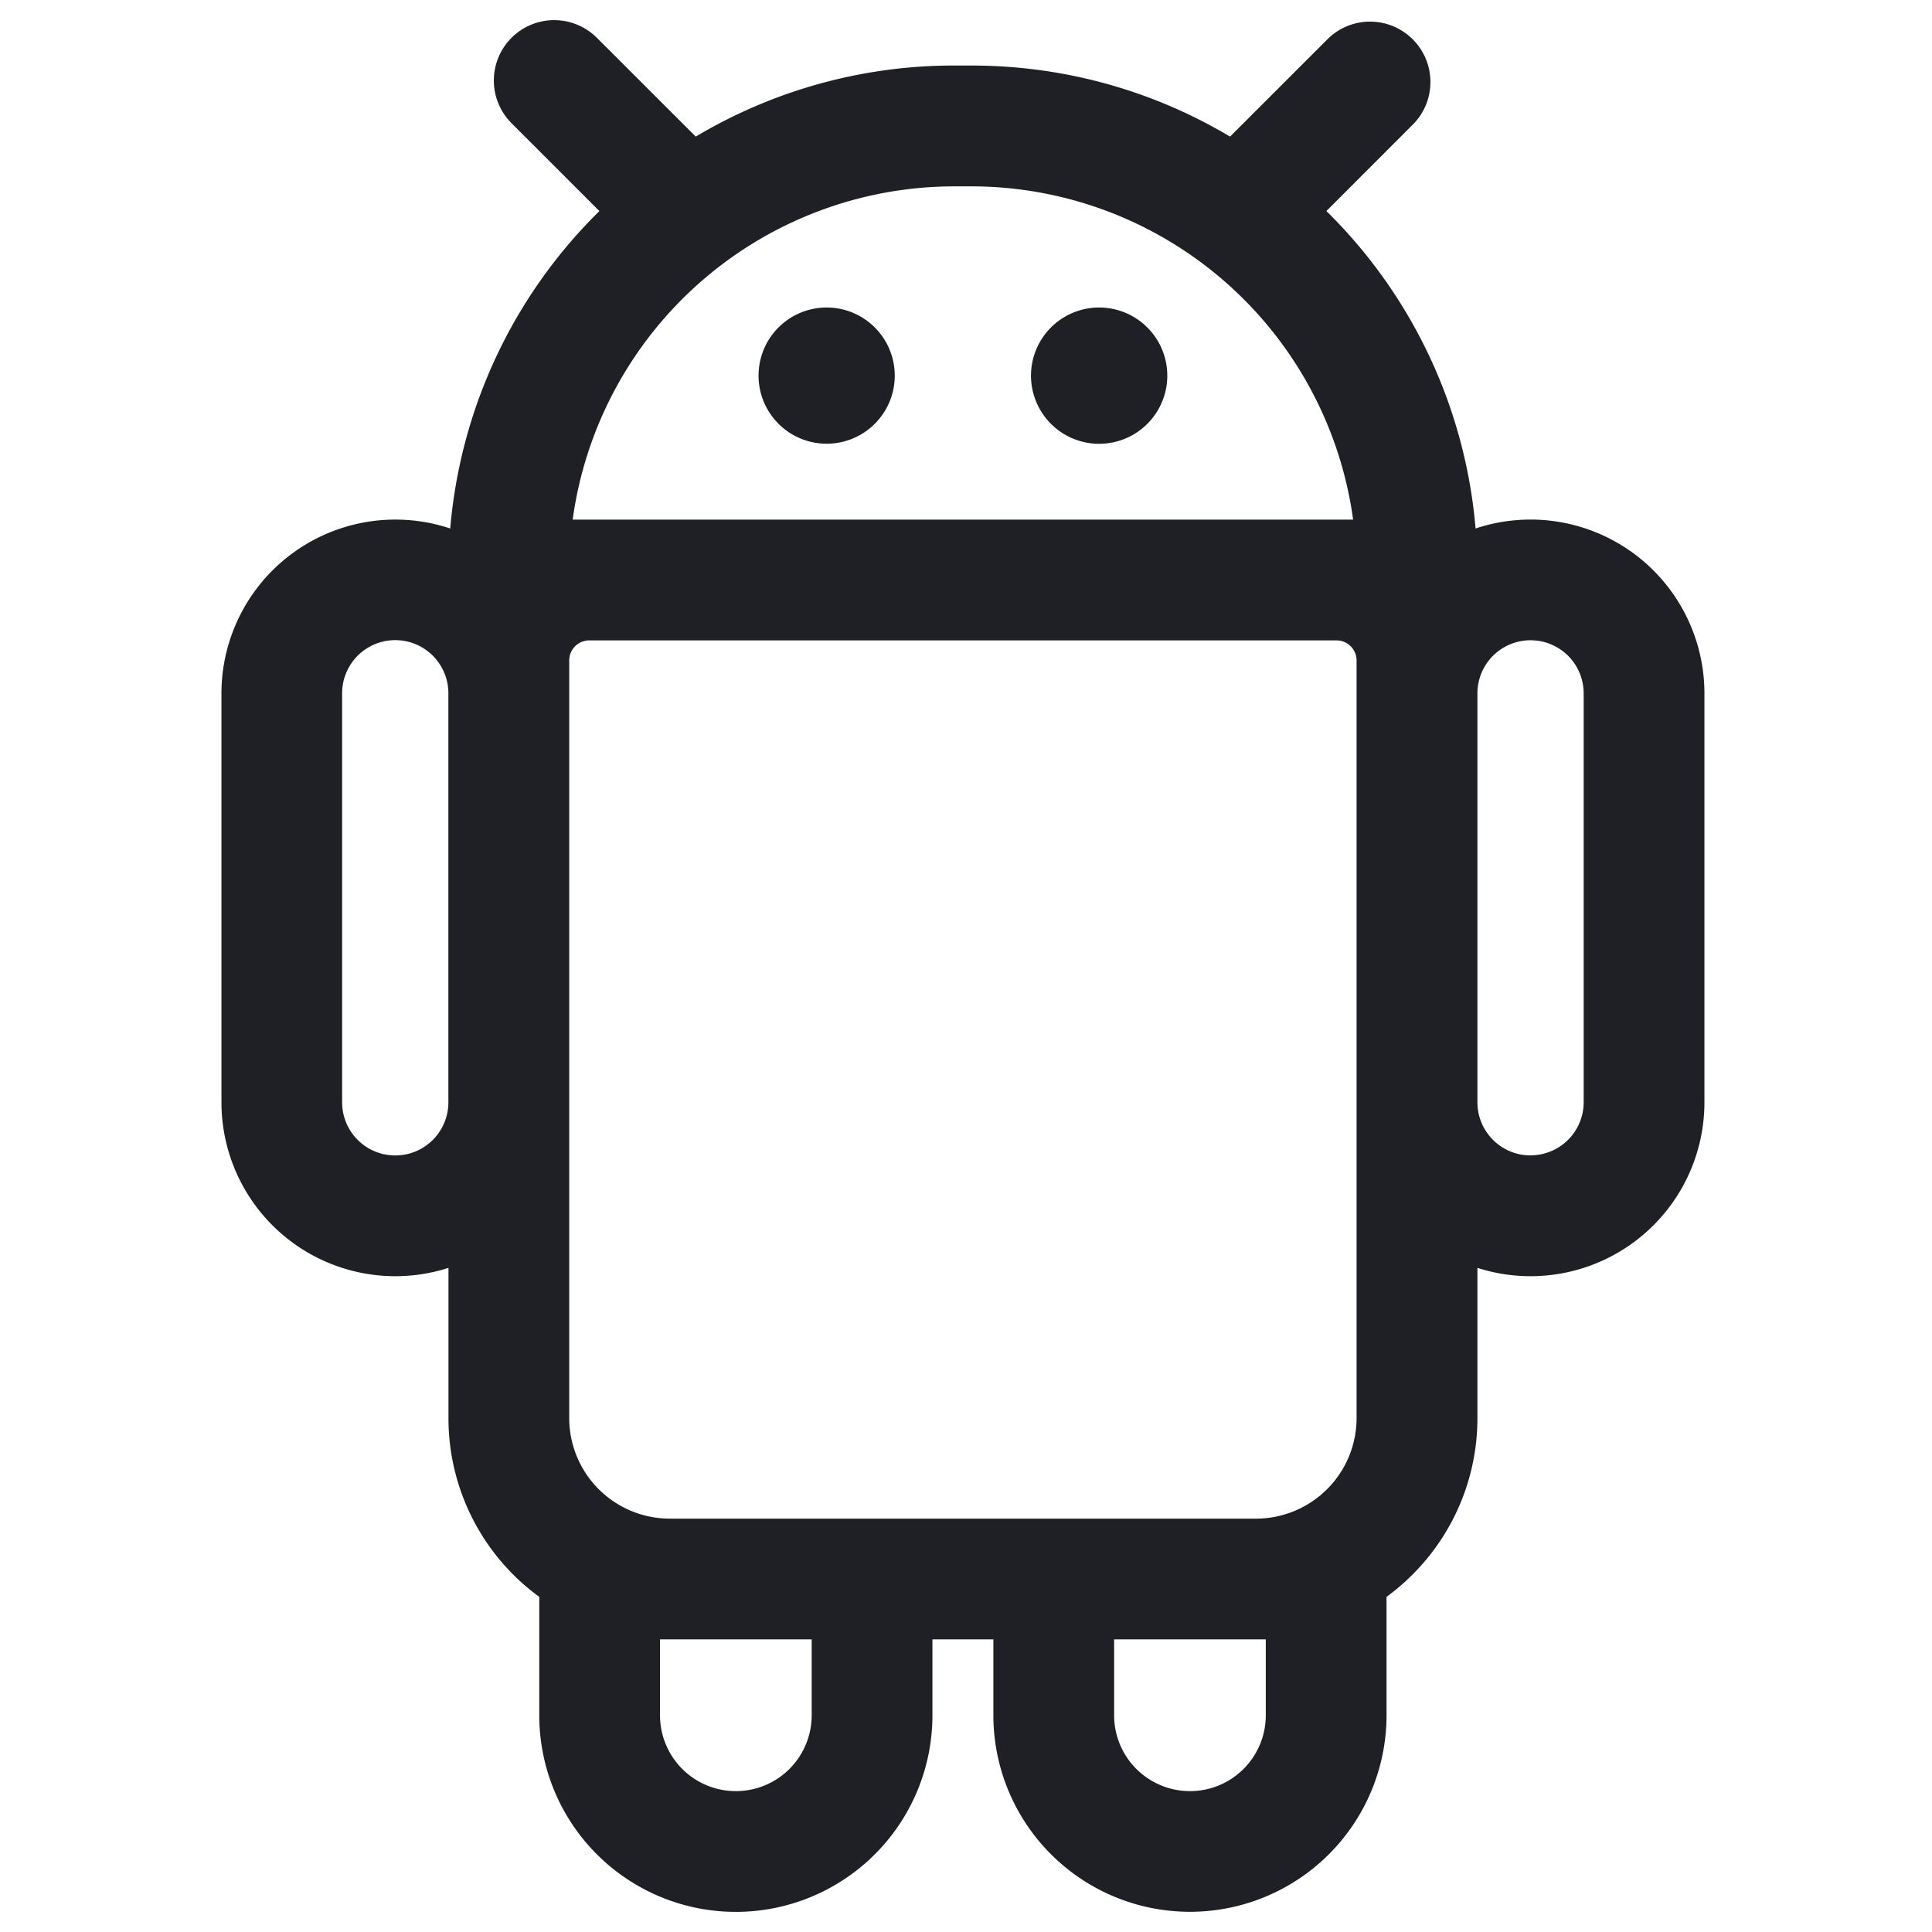 <svg width="24" height="24" fill="none" xmlns="http://www.w3.org/2000/svg"><path d="M11.115 4.666a.846.846 0 11-1.692 0 .846.846 0 011.692 0zm2.539.847a.846.846 0 100-1.693.846.846 0 000 1.693z" fill="#1F2025"/><path fill-rule="evenodd" clip-rule="evenodd" d="M6.354.47a.75.75 0 011.061 0l1.228 1.227a6.259 6.259 0 013.215-.883h.207c1.175 0 2.274.322 3.215.883L16.508.47a.75.75 0 011.06 1.06l-1.091 1.092a6.269 6.269 0 011.853 3.943 2.16 2.16 0 012.843 2.05v5.077a2.16 2.16 0 01-2.82 2.058v1.865c0 .913-.445 1.721-1.129 2.222v1.47a2.442 2.442 0 11-4.884 0v-.942h-.757v.943a2.442 2.442 0 11-4.884 0v-1.471a2.746 2.746 0 01-1.128-2.222V15.75a2.16 2.16 0 01-2.82-2.058V8.615a2.16 2.16 0 012.842-2.05 6.27 6.27 0 011.853-3.943L6.354 1.53a.75.75 0 010-1.06zm.965 7.485a.25.25 0 00-.248.25v9.41a1.25 1.25 0 001.245 1.25h7.291a1.25 1.25 0 001.245-1.25v-9.41a.25.25 0 00-.248-.25H7.319zm9.287-1.5h.203a4.789 4.789 0 00-4.744-4.14h-.207a4.789 4.789 0 00-4.744 4.14h9.492zM13.84 21.308v-.943h1.884v.943a.942.942 0 11-1.884 0zm-5.526-.943h1.769v.943a.942.942 0 11-1.884 0v-.943h.115zm10.699-6.012a.66.66 0 01-.66-.658V8.612a.66.66 0 011.32.003v5.077a.66.66 0 01-.66.66zM5.57 8.61a.66.66 0 00-1.32.004v5.077a.66.66 0 001.32.005V8.611z" fill="#1F2025"/></svg>